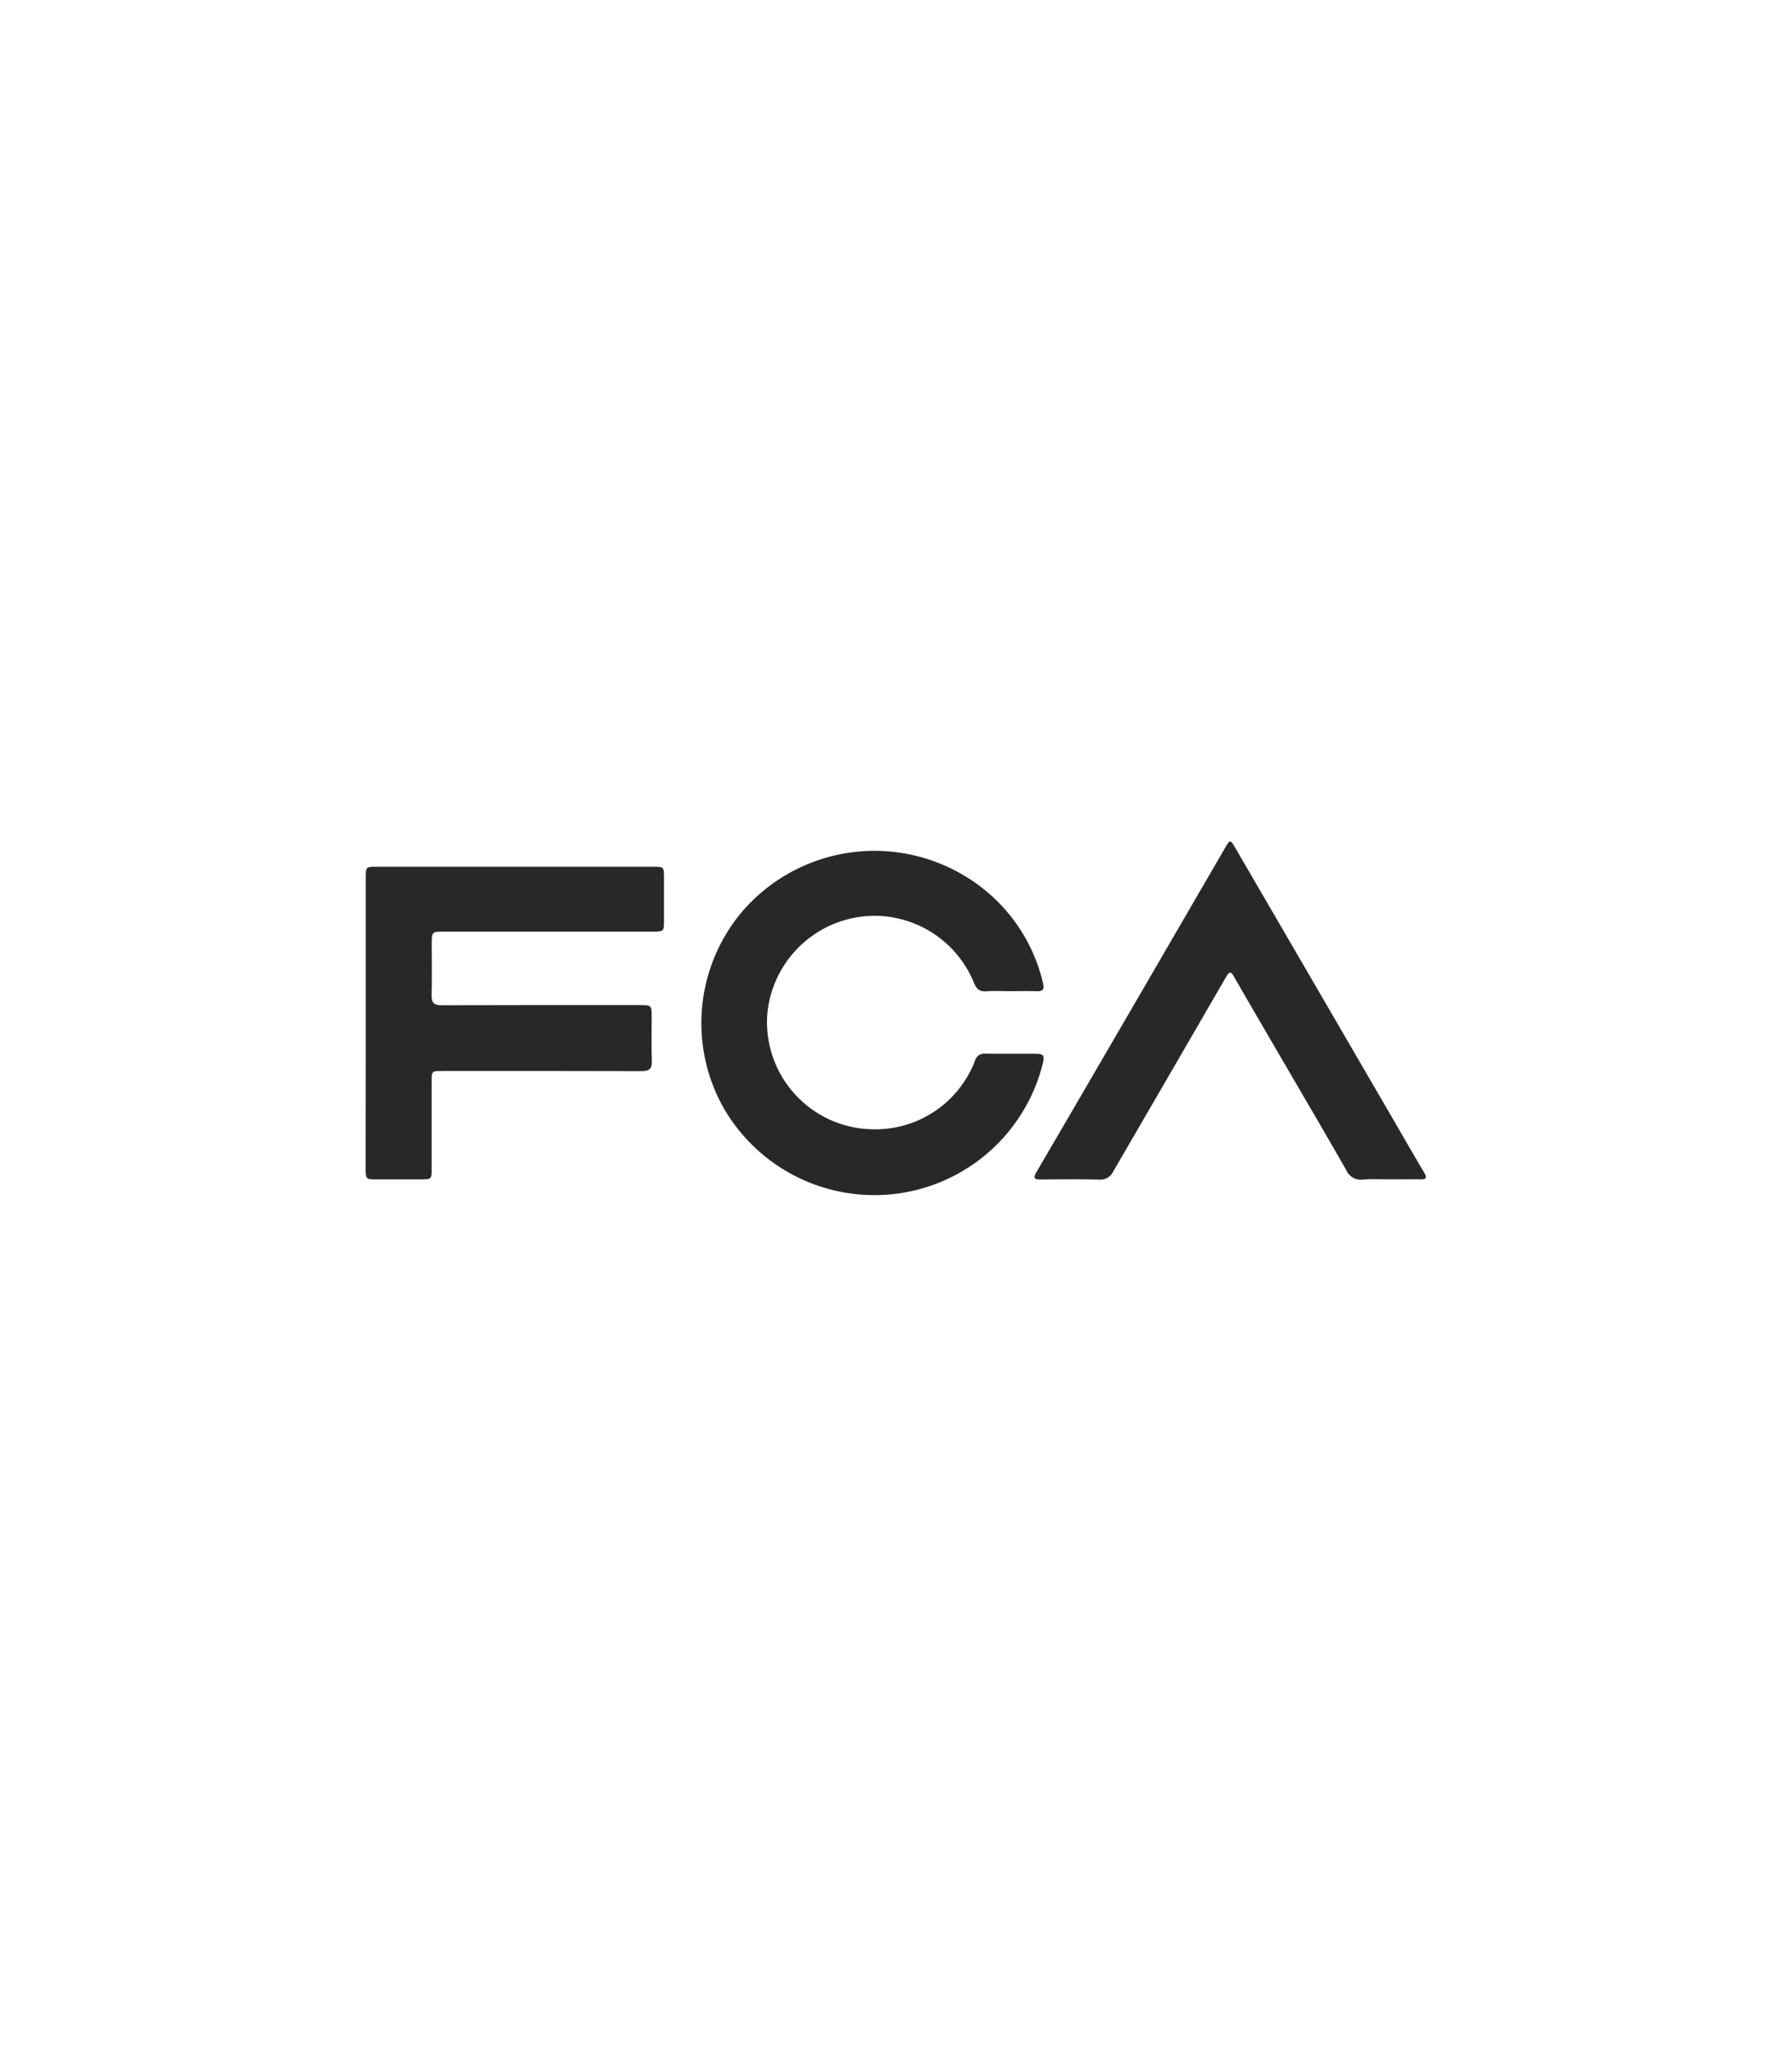 <svg xmlns="http://www.w3.org/2000/svg" width="98" height="112" viewBox="0 0 98 112">
  <g id="Group_234" data-name="Group 234" transform="translate(-863 -4477)">
    <rect id="Rectangle_249" data-name="Rectangle 249" width="98" height="112" transform="translate(863 4477)" fill="#fff" opacity="0"/>
    <g id="fca" transform="translate(1954.917 5810.209)">
      <path id="Path_9336" data-name="Path 9336" d="M-749.386-1273.627c-.44,0-.888-.023-1.329.007-.382.026-.544-.137-.681-.48a5.885,5.885,0,0,0-5.481-3.646,5.911,5.911,0,0,0-5.808,5.3,5.859,5.859,0,0,0,1.471,4.416,5.859,5.859,0,0,0,4.227,1.951,5.833,5.833,0,0,0,5.653-3.744.527.527,0,0,1,.575-.387c.9.01,1.8,0,2.7.005.489,0,.54.078.425.57a9.493,9.493,0,0,1-7.835,7.058,9.518,9.518,0,0,1-9.683-4.795,9.444,9.444,0,0,1,1.1-10.62,9.549,9.549,0,0,1,12.253-1.874,9.274,9.274,0,0,1,4.184,5.79c.089.354,0,.467-.356.452C-748.443-1273.641-748.915-1273.627-749.386-1273.627Z" transform="translate(-287.264 -5.407)" fill="#282829"/>
      <path id="Path_9337" data-name="Path 9337" d="M-980.195-1262.647v-7.928c0-.584.011-.593.6-.594h15.132c.565,0,.577.013.578.575v2.4c0,.554-.017.569-.587.569h-11.4c-.713,0-.714,0-.714.7,0,.929.016,1.858-.007,2.79-.01.419.147.537.551.535,3.6-.012,7.2-.007,10.8-.007.682,0,.683,0,.684.689,0,.786-.021,1.573.008,2.357.016.435-.134.567-.565.565-3.629-.013-7.259-.007-10.888-.007-.587,0-.587,0-.587.571v4.8c0,.529-.026.551-.56.553h-2.443c-.6,0-.607-.005-.607-.636Q-980.2-1258.682-980.195-1262.647Z" transform="translate(-91.72 -14.666)" fill="#282829"/>
      <path id="Path_9338" data-name="Path 9338" d="M-534.3-1268.747c-.471,0-.946-.028-1.414.009a.868.868,0,0,1-.92-.514c-1.11-1.948-2.247-3.881-3.377-5.819-.92-1.58-1.845-3.157-2.755-4.742-.166-.288-.246-.33-.432-.01q-3.083,5.322-6.174,10.636a.779.779,0,0,1-.782.452c-1.056-.025-2.114-.013-3.171-.006-.319,0-.467-.03-.253-.4q3.923-6.715,7.828-13.441l2.5-4.3c.258-.44.28-.44.532-.01q4.355,7.481,8.706,14.963c.546.938,1.085,1.881,1.641,2.813.174.294.1.373-.214.367C-533.153-1268.754-533.725-1268.747-534.3-1268.747Z" transform="translate(-481.66)" fill="#282829"/>
    </g>
  </g>
</svg>
